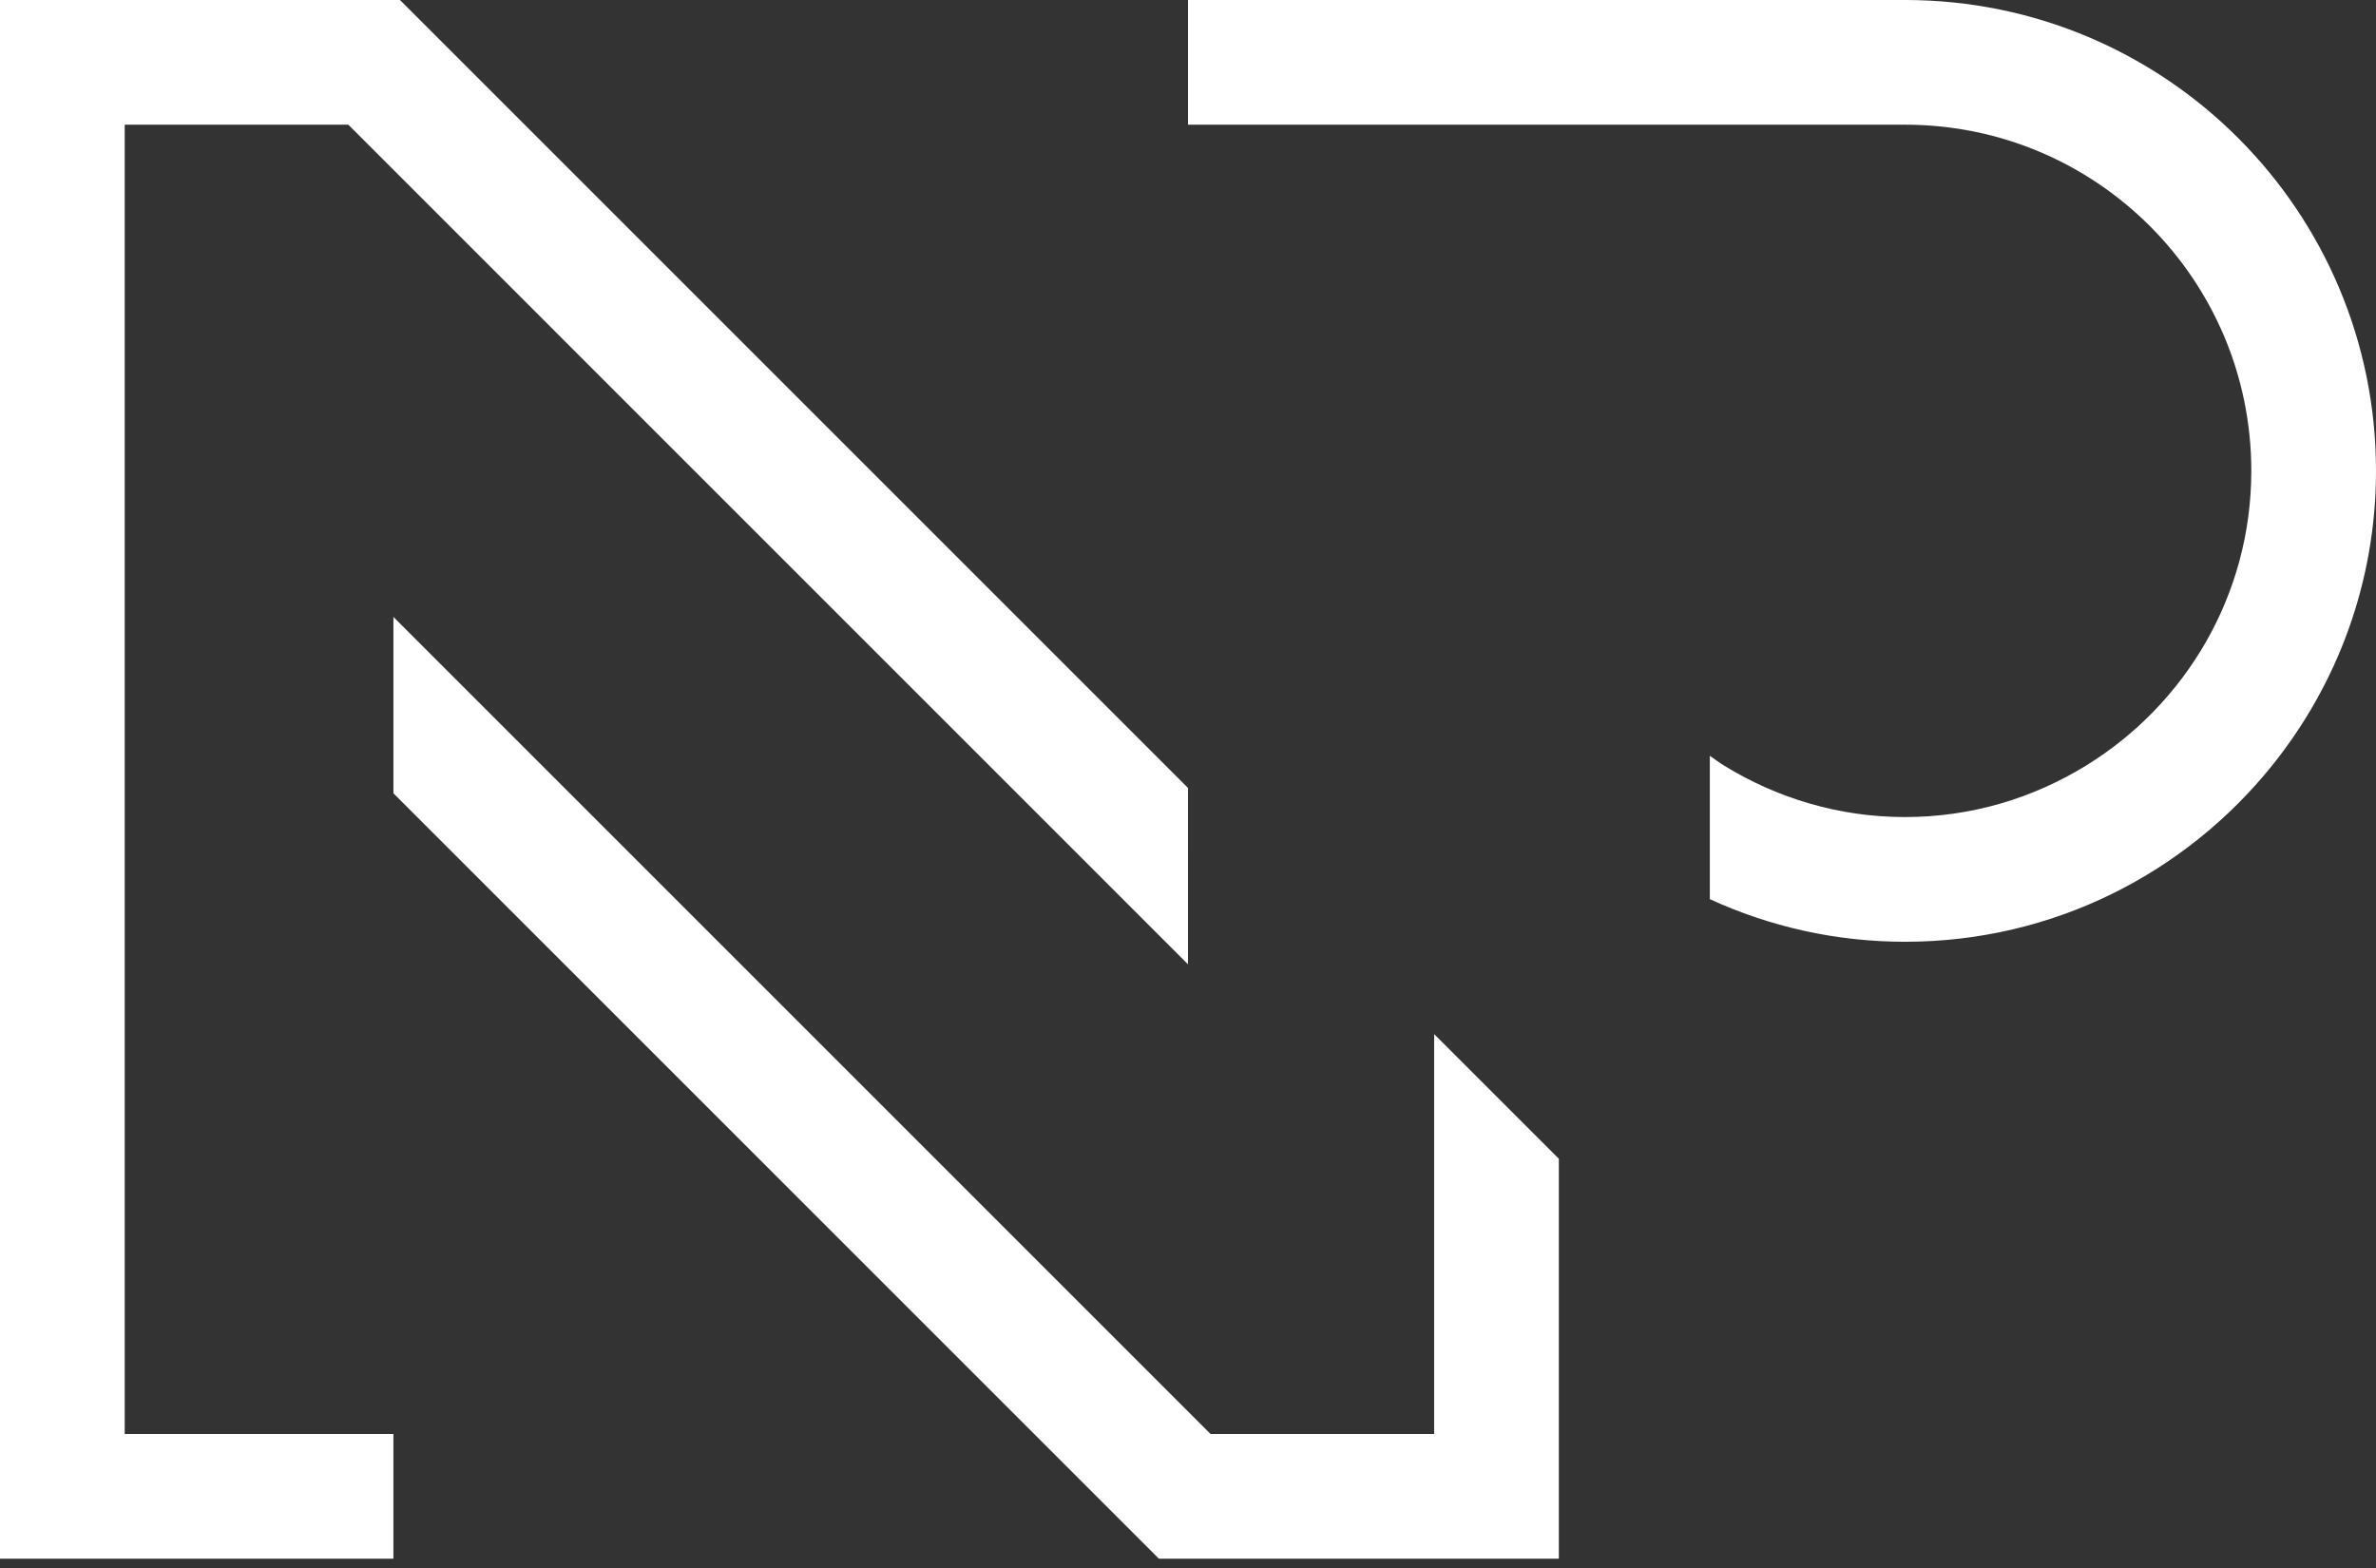 <?xml version="1.0" encoding="UTF-8"?>
<svg width="250px" height="165px" viewBox="0 0 250 165" version="1.1" xmlns="http://www.w3.org/2000/svg" xmlns:xlink="http://www.w3.org/1999/xlink">
    <rect x="0" y="0" width="250" height="165" fill="#333333" stroke="none"/>
    <defs></defs>
    <g id="Desktop" stroke="none" stroke-width="1" fill="none" fill-rule="evenodd">
        <g id="Home-Fixed-1" transform="translate(-595, -430)" fill="#FFFFFF">
            <path d="M720.002,512.917 L637.085,430 L595,430 L595,594.02 L636.394,594.02 L636.394,580.898 L608.122,580.898 L608.122,443.121 L631.648,443.121 L719.999,531.474 L720.002,512.917 Z M795.448,430 L720,430 L720,443.121 L795.448,443.121 C815.569,443.121 831.88,459.431 831.88,479.55 C831.88,492.669 824.922,504.133 814.518,510.547 C808.967,513.97 802.451,515.979 795.448,515.979 C788.448,515.979 781.932,513.97 776.381,510.547 C775.873,510.233 775.401,509.871 774.907,509.534 L774.907,510.547 L774.907,524.618 C781.162,527.49 788.112,529.102 795.448,529.102 C811.078,529.102 824.995,521.85 834.076,510.547 C840.898,502.057 845,491.289 845,479.55 C845,452.184 822.815,430 795.448,430 L795.448,430 Z M745.899,538.818 L759.02,551.938 L759.02,551.939 L759.02,570.493 L759.02,570.493 L759.02,594.02 L735.493,594.02 L717.628,594.02 L716.935,594.02 L636.394,513.477 L636.394,494.918 L722.372,580.898 L745.899,580.898 L745.899,557.373 L745.899,538.818 Z" id="Logo_icon_home"></path>
        </g>
    </g>
</svg>